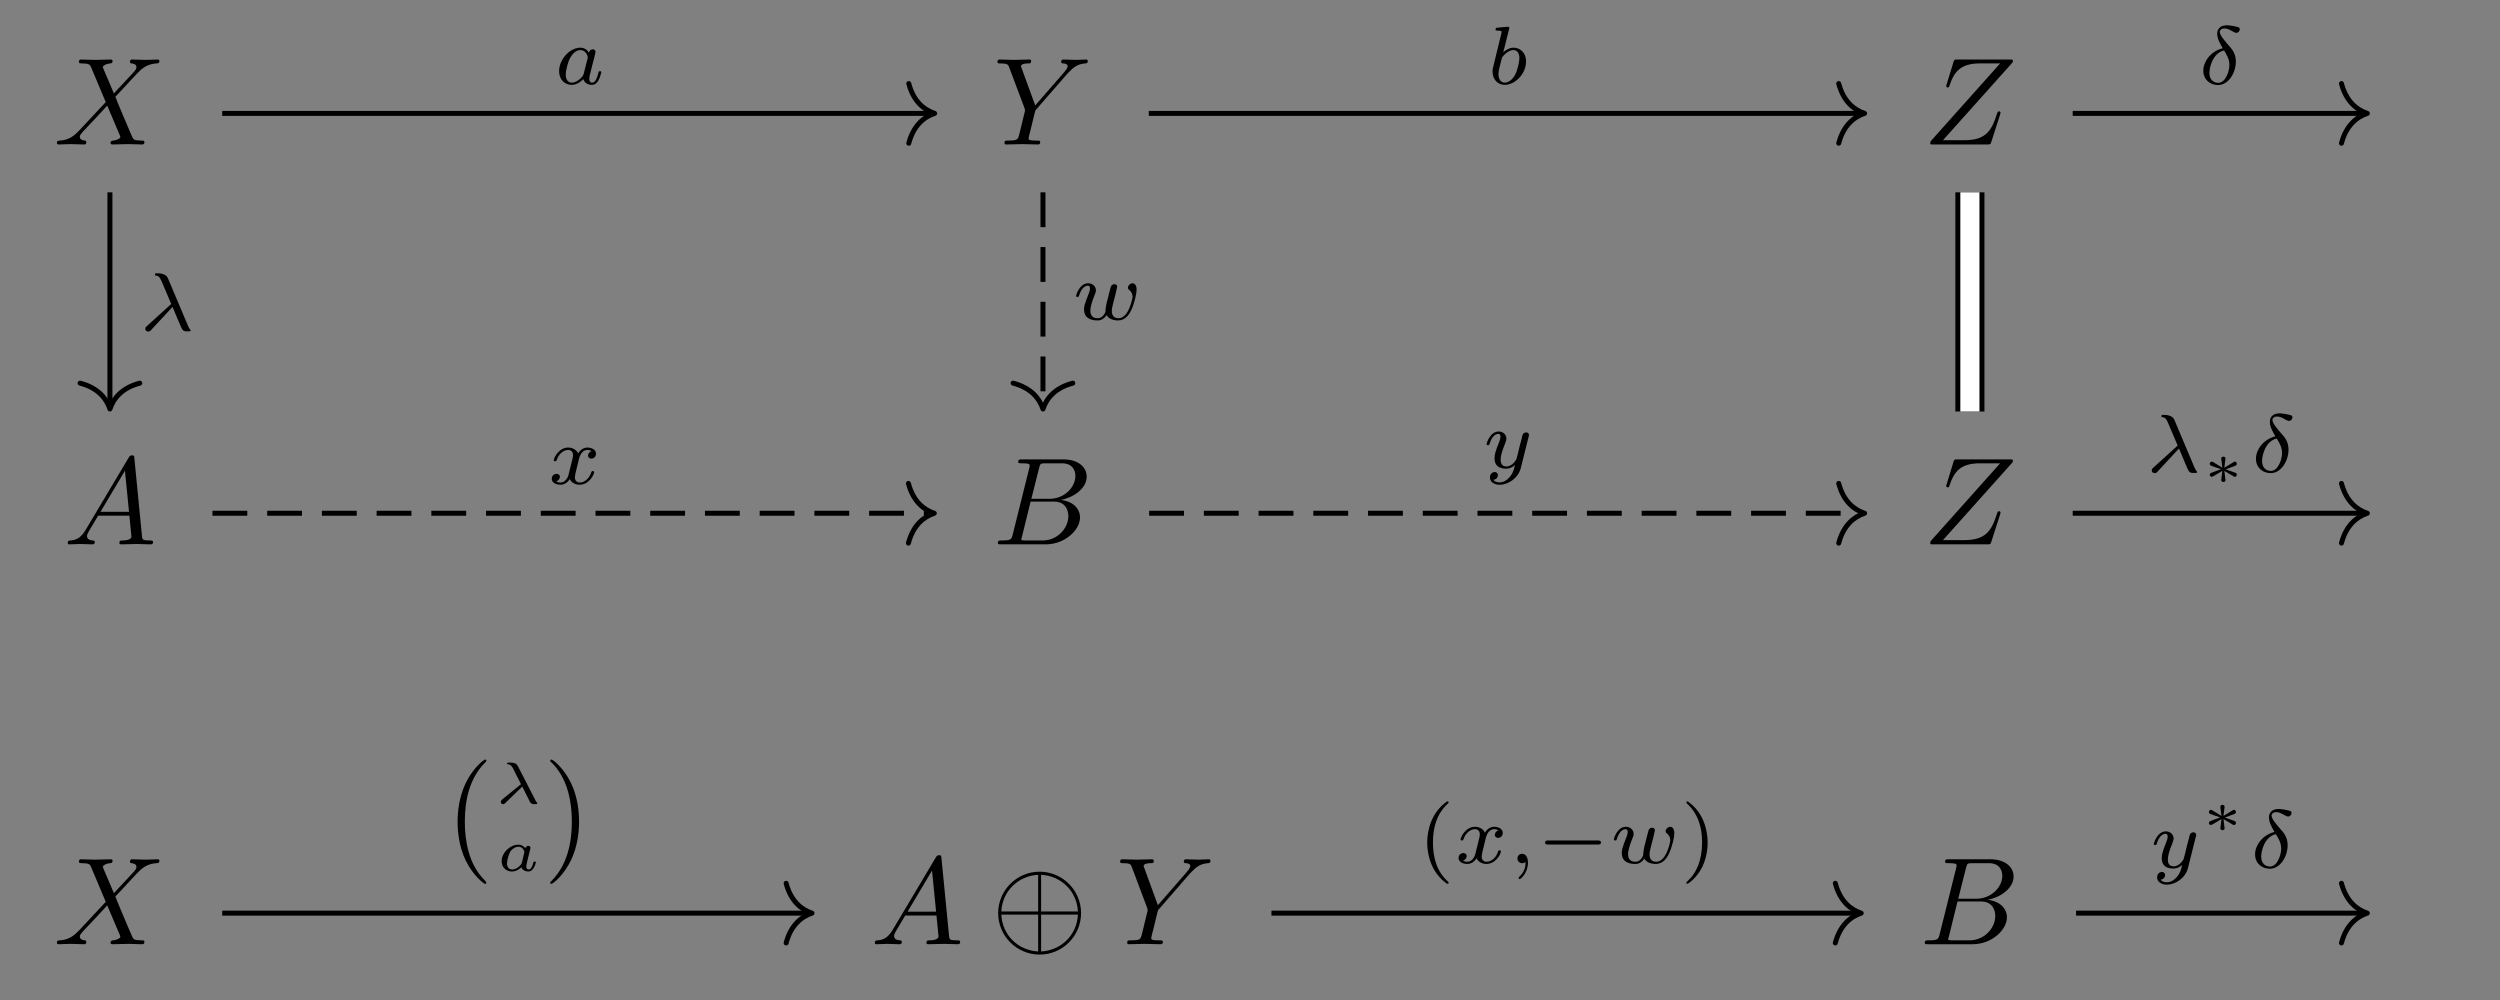 <?xml version="1.0" encoding="UTF-8"?>
<svg xmlns="http://www.w3.org/2000/svg" xmlns:xlink="http://www.w3.org/1999/xlink" width="211.068pt" height="84.437pt" viewBox="0 0 211.068 84.437" version="1.1">
<rect x="0" y="0" width="211.068" height="84.437" fill="#808080" stroke="none"/>
<defs>
<g>
<symbol overflow="visible" id="glyph0-0">
<path style="stroke:none;" d=""/>
</symbol>
<symbol overflow="visible" id="glyph0-1">
<path style="stroke:none;" d="M 5.094 -4.312 L 4.203 -6.406 C 4.172 -6.484 4.156 -6.531 4.156 -6.547 C 4.156 -6.609 4.344 -6.797 4.781 -6.844 C 4.875 -6.859 4.984 -6.859 4.984 -7.047 C 4.984 -7.172 4.859 -7.172 4.828 -7.172 C 4.406 -7.172 3.953 -7.141 3.5 -7.141 C 3.25 -7.141 2.594 -7.172 2.328 -7.172 C 2.266 -7.172 2.141 -7.172 2.141 -6.969 C 2.141 -6.844 2.25 -6.844 2.391 -6.844 C 3.016 -6.844 3.078 -6.734 3.172 -6.516 L 4.406 -3.578 L 2.188 -1.203 L 2.062 -1.078 C 1.547 -0.531 1.047 -0.359 0.516 -0.328 C 0.375 -0.312 0.281 -0.312 0.281 -0.109 C 0.281 -0.109 0.281 0 0.422 0 C 0.734 0 1.078 -0.031 1.406 -0.031 C 1.797 -0.031 2.203 0 2.578 0 C 2.641 0 2.766 0 2.766 -0.203 C 2.766 -0.312 2.672 -0.328 2.641 -0.328 C 2.547 -0.344 2.219 -0.359 2.219 -0.656 C 2.219 -0.812 2.391 -0.984 2.516 -1.125 L 3.578 -2.25 L 4.531 -3.281 L 5.594 -0.781 C 5.625 -0.656 5.641 -0.656 5.641 -0.625 C 5.641 -0.547 5.438 -0.375 5.031 -0.328 C 4.906 -0.312 4.812 -0.297 4.812 -0.125 C 4.812 0 4.938 0 4.984 0 C 5.266 0 6 -0.031 6.297 -0.031 C 6.562 -0.031 7.203 0 7.469 0 C 7.531 0 7.672 0 7.672 -0.203 C 7.672 -0.328 7.562 -0.328 7.469 -0.328 C 6.766 -0.344 6.75 -0.375 6.578 -0.781 C 6.156 -1.766 5.453 -3.406 5.219 -4.031 C 5.938 -4.766 7.031 -6.016 7.375 -6.312 C 7.672 -6.562 8.078 -6.812 8.703 -6.844 C 8.844 -6.859 8.938 -6.859 8.938 -7.062 C 8.938 -7.062 8.938 -7.172 8.797 -7.172 C 8.484 -7.172 8.141 -7.141 7.812 -7.141 C 7.422 -7.141 7.031 -7.172 6.641 -7.172 C 6.578 -7.172 6.453 -7.172 6.453 -6.969 C 6.453 -6.891 6.5 -6.859 6.578 -6.844 C 6.672 -6.828 7 -6.812 7 -6.516 C 7 -6.375 6.875 -6.234 6.797 -6.141 Z M 5.094 -4.312 "/>
</symbol>
<symbol overflow="visible" id="glyph0-2">
<path style="stroke:none;" d="M 6.266 -5.969 L 6.422 -6.125 C 6.734 -6.438 7.078 -6.797 7.797 -6.844 C 7.906 -6.859 8 -6.859 8 -7.047 C 8 -7.125 7.953 -7.172 7.859 -7.172 C 7.594 -7.172 7.281 -7.141 7 -7.141 C 6.656 -7.141 6.297 -7.172 5.953 -7.172 C 5.891 -7.172 5.75 -7.172 5.75 -6.969 C 5.75 -6.859 5.859 -6.844 5.906 -6.844 C 5.984 -6.844 6.297 -6.828 6.297 -6.609 C 6.297 -6.422 6.047 -6.156 6 -6.094 L 3.562 -3.297 L 2.422 -6.422 C 2.359 -6.562 2.359 -6.578 2.359 -6.594 C 2.359 -6.844 2.859 -6.844 2.969 -6.844 C 3.125 -6.844 3.219 -6.844 3.219 -7.062 C 3.219 -7.172 3.094 -7.172 3.062 -7.172 C 2.766 -7.172 2.031 -7.141 1.75 -7.141 C 1.484 -7.141 0.828 -7.172 0.562 -7.172 C 0.5 -7.172 0.375 -7.172 0.375 -6.969 C 0.375 -6.844 0.469 -6.844 0.609 -6.844 C 1.234 -6.844 1.281 -6.75 1.375 -6.484 L 2.672 -3.031 C 2.672 -3 2.703 -2.891 2.703 -2.859 C 2.703 -2.828 2.281 -1.141 2.234 -0.938 C 2.094 -0.375 2.094 -0.344 1.25 -0.328 C 1.047 -0.328 0.969 -0.328 0.969 -0.109 C 0.969 0 1.094 0 1.109 0 C 1.406 0 2.141 -0.031 2.438 -0.031 C 2.734 -0.031 3.484 0 3.781 0 C 3.859 0 3.984 0 3.984 -0.203 C 3.984 -0.328 3.891 -0.328 3.688 -0.328 C 3.672 -0.328 3.469 -0.328 3.281 -0.344 C 3.062 -0.375 3 -0.391 3 -0.516 C 3 -0.594 3.094 -0.953 3.156 -1.172 L 3.516 -2.656 C 3.562 -2.859 3.578 -2.891 3.672 -2.984 Z M 6.266 -5.969 "/>
</symbol>
<symbol overflow="visible" id="glyph0-3">
<path style="stroke:none;" d="M 7.562 -6.922 C 7.578 -6.969 7.594 -7.016 7.594 -7.078 C 7.594 -7.172 7.531 -7.172 7.328 -7.172 L 2.891 -7.172 C 2.641 -7.172 2.641 -7.156 2.578 -6.969 L 2 -5.078 C 1.969 -5.016 1.969 -4.953 1.969 -4.922 C 1.969 -4.906 1.969 -4.812 2.094 -4.812 C 2.188 -4.812 2.203 -4.875 2.219 -4.906 C 2.625 -6.156 3.172 -6.844 4.812 -6.844 L 6.516 -6.844 L 0.656 -0.281 C 0.656 -0.266 0.609 -0.125 0.609 -0.094 C 0.609 0 0.688 0 0.875 0 L 5.438 0 C 5.688 0 5.703 -0.016 5.766 -0.203 L 6.516 -2.531 C 6.516 -2.578 6.547 -2.641 6.547 -2.688 C 6.547 -2.734 6.516 -2.797 6.422 -2.797 C 6.328 -2.797 6.312 -2.766 6.234 -2.547 C 5.781 -1.109 5.266 -0.359 3.484 -0.359 L 1.688 -0.359 Z M 7.562 -6.922 "/>
</symbol>
<symbol overflow="visible" id="glyph0-4">
<path style="stroke:none;" d="M 1.875 -1.203 C 1.453 -0.5 1.047 -0.359 0.594 -0.328 C 0.469 -0.312 0.375 -0.312 0.375 -0.109 C 0.375 -0.047 0.422 0 0.5 0 C 0.781 0 1.109 -0.031 1.406 -0.031 C 1.75 -0.031 2.125 0 2.453 0 C 2.516 0 2.656 0 2.656 -0.203 C 2.656 -0.312 2.562 -0.328 2.484 -0.328 C 2.25 -0.344 2 -0.438 2 -0.688 C 2 -0.812 2.062 -0.938 2.141 -1.078 L 2.938 -2.422 L 5.578 -2.422 C 5.594 -2.203 5.75 -0.781 5.75 -0.672 C 5.75 -0.359 5.203 -0.328 4.984 -0.328 C 4.844 -0.328 4.734 -0.328 4.734 -0.109 C 4.734 0 4.859 0 4.875 0 C 5.312 0 5.766 -0.031 6.188 -0.031 C 6.453 -0.031 7.125 0 7.375 0 C 7.438 0 7.578 0 7.578 -0.203 C 7.578 -0.328 7.469 -0.328 7.328 -0.328 C 6.672 -0.328 6.672 -0.406 6.641 -0.703 L 6 -7.266 C 5.984 -7.469 5.984 -7.516 5.812 -7.516 C 5.641 -7.516 5.594 -7.438 5.531 -7.344 Z M 3.141 -2.75 L 5.203 -6.219 L 5.547 -2.75 Z M 3.141 -2.75 "/>
</symbol>
<symbol overflow="visible" id="glyph0-5">
<path style="stroke:none;" d="M 1.688 -0.812 C 1.578 -0.406 1.547 -0.328 0.719 -0.328 C 0.547 -0.328 0.438 -0.328 0.438 -0.109 C 0.438 0 0.531 0 0.719 0 L 4.469 0 C 6.125 0 7.375 -1.234 7.375 -2.266 C 7.375 -3.031 6.766 -3.641 5.75 -3.75 C 6.828 -3.953 7.938 -4.719 7.938 -5.719 C 7.938 -6.5 7.25 -7.172 5.984 -7.172 L 2.453 -7.172 C 2.25 -7.172 2.156 -7.172 2.156 -6.969 C 2.156 -6.844 2.25 -6.844 2.453 -6.844 C 2.469 -6.844 2.672 -6.844 2.844 -6.828 C 3.031 -6.797 3.125 -6.797 3.125 -6.656 C 3.125 -6.609 3.125 -6.578 3.094 -6.453 Z M 3.266 -3.844 L 3.922 -6.453 C 4.016 -6.812 4.031 -6.844 4.484 -6.844 L 5.844 -6.844 C 6.766 -6.844 6.984 -6.219 6.984 -5.766 C 6.984 -4.844 6.078 -3.844 4.797 -3.844 Z M 2.797 -0.328 C 2.641 -0.328 2.625 -0.328 2.562 -0.344 C 2.453 -0.344 2.422 -0.359 2.422 -0.438 C 2.422 -0.469 2.422 -0.5 2.484 -0.688 L 3.203 -3.609 L 5.188 -3.609 C 6.188 -3.609 6.391 -2.828 6.391 -2.391 C 6.391 -1.344 5.453 -0.328 4.219 -0.328 Z M 2.797 -0.328 "/>
</symbol>
<symbol overflow="visible" id="glyph1-0">
<path style="stroke:none;" d=""/>
</symbol>
<symbol overflow="visible" id="glyph1-1">
<path style="stroke:none;" d="M 7.578 -2.625 C 7.578 -4.562 6 -6.125 4.078 -6.125 C 2.125 -6.125 0.578 -4.531 0.578 -2.625 C 0.578 -0.688 2.156 0.875 4.078 0.875 C 6.031 0.875 7.578 -0.719 7.578 -2.625 Z M 0.844 -2.766 C 0.938 -4.531 2.312 -5.781 3.953 -5.859 L 3.953 -2.766 Z M 4.203 -5.859 C 5.859 -5.781 7.219 -4.516 7.312 -2.766 L 4.203 -2.766 Z M 3.953 0.609 C 2.328 0.531 0.938 -0.703 0.844 -2.5 L 3.953 -2.5 Z M 7.312 -2.5 C 7.219 -0.703 5.828 0.531 4.203 0.609 L 4.203 -2.5 Z M 7.312 -2.5 "/>
</symbol>
<symbol overflow="visible" id="glyph2-0">
<path style="stroke:none;" d=""/>
</symbol>
<symbol overflow="visible" id="glyph2-1">
<path style="stroke:none;" d="M 2.938 -2.656 C 2.797 -2.891 2.562 -3.078 2.219 -3.078 C 1.328 -3.078 0.422 -2.094 0.422 -1.094 C 0.422 -0.406 0.875 0.062 1.484 0.062 C 1.859 0.062 2.188 -0.141 2.469 -0.422 C 2.594 0 3 0.062 3.188 0.062 C 3.438 0.062 3.609 -0.078 3.734 -0.297 C 3.891 -0.578 3.984 -0.969 3.984 -1 C 3.984 -1.094 3.891 -1.094 3.875 -1.094 C 3.766 -1.094 3.766 -1.062 3.719 -0.875 C 3.625 -0.531 3.5 -0.125 3.203 -0.125 C 3.031 -0.125 2.969 -0.281 2.969 -0.469 C 2.969 -0.578 3.031 -0.844 3.078 -1.016 C 3.125 -1.203 3.203 -1.484 3.234 -1.641 L 3.375 -2.172 C 3.422 -2.359 3.5 -2.688 3.5 -2.719 C 3.5 -2.875 3.375 -2.938 3.266 -2.938 C 3.141 -2.938 2.984 -2.859 2.938 -2.656 Z M 2.5 -0.875 C 2.453 -0.672 2.297 -0.531 2.141 -0.406 C 2.078 -0.344 1.797 -0.125 1.5 -0.125 C 1.234 -0.125 0.984 -0.312 0.984 -0.797 C 0.984 -1.172 1.188 -1.938 1.359 -2.219 C 1.672 -2.781 2.031 -2.875 2.219 -2.875 C 2.703 -2.875 2.844 -2.344 2.844 -2.266 C 2.844 -2.25 2.828 -2.188 2.828 -2.172 Z M 2.5 -0.875 "/>
</symbol>
<symbol overflow="visible" id="glyph2-2">
<path style="stroke:none;" d="M 2.812 -2 C 3.156 -1.203 3.562 -0.188 3.641 -0.094 C 3.766 0.062 3.891 0.062 4 0.062 L 4.141 0.062 C 4.281 0.062 4.344 0.062 4.344 -0.016 C 4.344 -0.047 4.328 -0.062 4.312 -0.078 C 4.234 -0.156 4.156 -0.328 4.125 -0.391 L 2.438 -4.391 C 2.391 -4.516 2.25 -4.844 1.5 -4.844 C 1.422 -4.844 1.328 -4.844 1.328 -4.734 C 1.328 -4.656 1.391 -4.641 1.422 -4.641 C 1.578 -4.625 1.703 -4.594 1.875 -4.203 L 2.703 -2.25 L 0.656 -0.391 C 0.578 -0.328 0.516 -0.266 0.516 -0.156 C 0.516 0.016 0.656 0.078 0.75 0.078 C 0.891 0.078 0.969 0 0.984 -0.031 Z M 2.812 -2 "/>
</symbol>
<symbol overflow="visible" id="glyph2-3">
<path style="stroke:none;" d="M 1.844 -4.625 C 1.844 -4.641 1.875 -4.734 1.875 -4.734 C 1.875 -4.781 1.844 -4.844 1.75 -4.844 C 1.609 -4.844 1.031 -4.781 0.859 -4.766 C 0.812 -4.766 0.703 -4.75 0.703 -4.609 C 0.703 -4.516 0.812 -4.516 0.891 -4.516 C 1.219 -4.516 1.219 -4.453 1.219 -4.406 C 1.219 -4.359 1.156 -4.078 1.109 -3.922 L 0.953 -3.281 C 0.891 -3.031 0.516 -1.516 0.5 -1.422 C 0.453 -1.25 0.453 -1.156 0.453 -1.078 C 0.453 -0.375 0.906 0.062 1.484 0.062 C 2.359 0.062 3.281 -0.875 3.281 -1.906 C 3.281 -2.719 2.719 -3.078 2.234 -3.078 C 1.875 -3.078 1.562 -2.875 1.359 -2.688 Z M 1.484 -0.125 C 1.156 -0.125 0.953 -0.422 0.953 -0.844 C 0.953 -1.094 1.016 -1.328 1.219 -2.125 C 1.25 -2.25 1.25 -2.266 1.391 -2.422 C 1.656 -2.719 1.969 -2.875 2.219 -2.875 C 2.484 -2.875 2.719 -2.672 2.719 -2.203 C 2.719 -1.922 2.578 -1.203 2.359 -0.797 C 2.188 -0.453 1.844 -0.125 1.484 -0.125 Z M 1.484 -0.125 "/>
</symbol>
<symbol overflow="visible" id="glyph2-4">
<path style="stroke:none;" d="M 3.672 -2.219 C 3.719 -2.406 3.797 -2.75 3.797 -2.781 C 3.797 -2.922 3.688 -3 3.562 -3 C 3.438 -3 3.312 -2.922 3.266 -2.797 C 3.25 -2.75 3.172 -2.453 3.125 -2.281 C 3.031 -1.875 3.031 -1.875 2.922 -1.484 C 2.844 -1.094 2.828 -1.031 2.812 -0.844 C 2.844 -0.703 2.781 -0.562 2.625 -0.359 C 2.531 -0.25 2.391 -0.125 2.156 -0.125 C 1.875 -0.125 1.531 -0.219 1.531 -0.766 C 1.531 -1.125 1.719 -1.641 1.859 -2 C 1.984 -2.297 2 -2.359 2 -2.484 C 2 -2.812 1.719 -3.078 1.344 -3.078 C 0.641 -3.078 0.328 -2.125 0.328 -2 C 0.328 -1.922 0.422 -1.922 0.453 -1.922 C 0.547 -1.922 0.547 -1.953 0.578 -2.031 C 0.75 -2.609 1.047 -2.875 1.328 -2.875 C 1.438 -2.875 1.5 -2.797 1.5 -2.641 C 1.5 -2.469 1.438 -2.328 1.406 -2.234 C 1 -1.219 1 -1.078 1 -0.859 C 1 -0.031 1.75 0.062 2.125 0.062 C 2.266 0.062 2.594 0.062 2.906 -0.391 C 3.078 -0.078 3.453 0.062 3.875 0.062 C 4.5 0.062 4.812 -0.469 4.953 -0.75 C 5.25 -1.344 5.438 -2.203 5.438 -2.531 C 5.438 -3.047 5.141 -3.078 5.094 -3.078 C 4.906 -3.078 4.703 -2.891 4.703 -2.703 C 4.703 -2.594 4.781 -2.531 4.828 -2.5 C 5 -2.359 5.094 -2.156 5.094 -1.938 C 5.094 -1.844 4.797 -0.125 3.906 -0.125 C 3.344 -0.125 3.344 -0.625 3.344 -0.75 C 3.344 -0.938 3.375 -1.047 3.469 -1.438 Z M 3.672 -2.219 "/>
</symbol>
<symbol overflow="visible" id="glyph2-5">
<path style="stroke:none;" d="M 2.062 -3.031 C 1.016 -2.766 0.422 -1.875 0.422 -1.141 C 0.422 -0.391 0.984 0.078 1.672 0.078 C 2.516 0.078 3.172 -0.906 3.172 -1.922 C 3.172 -2.594 2.812 -3 2.594 -3.234 C 2.344 -3.531 1.812 -4.094 1.812 -4.422 C 1.812 -4.516 1.922 -4.703 2.203 -4.703 C 2.438 -4.703 2.641 -4.594 2.781 -4.516 C 2.844 -4.484 3.094 -4.328 3.203 -4.328 C 3.375 -4.328 3.5 -4.484 3.5 -4.625 C 3.5 -4.797 3.406 -4.812 3.031 -4.891 C 2.953 -4.906 2.625 -4.969 2.406 -4.969 C 1.875 -4.969 1.594 -4.672 1.594 -4.25 C 1.594 -3.875 1.812 -3.453 2.062 -3.031 Z M 2.172 -2.844 C 2.375 -2.531 2.625 -2.125 2.625 -1.625 C 2.625 -1.047 2.281 -0.109 1.688 -0.109 C 1.312 -0.109 0.938 -0.359 0.938 -0.938 C 0.938 -1.406 1.203 -2.609 2.172 -2.844 Z M 2.172 -2.844 "/>
</symbol>
<symbol overflow="visible" id="glyph2-6">
<path style="stroke:none;" d="M 1.734 -0.734 C 1.672 -0.5 1.438 -0.125 1.078 -0.125 C 1.062 -0.125 0.844 -0.125 0.703 -0.219 C 0.984 -0.312 1.016 -0.562 1.016 -0.609 C 1.016 -0.766 0.891 -0.859 0.734 -0.859 C 0.531 -0.859 0.328 -0.703 0.328 -0.438 C 0.328 -0.094 0.719 0.062 1.062 0.062 C 1.391 0.062 1.672 -0.125 1.844 -0.422 C 2.016 -0.062 2.391 0.062 2.672 0.062 C 3.484 0.062 3.906 -0.797 3.906 -1 C 3.906 -1.094 3.812 -1.094 3.797 -1.094 C 3.688 -1.094 3.688 -1.047 3.656 -0.969 C 3.516 -0.484 3.094 -0.125 2.703 -0.125 C 2.422 -0.125 2.281 -0.312 2.281 -0.578 C 2.281 -0.766 2.453 -1.391 2.641 -2.172 C 2.781 -2.703 3.094 -2.875 3.328 -2.875 C 3.344 -2.875 3.547 -2.875 3.703 -2.781 C 3.484 -2.719 3.391 -2.516 3.391 -2.391 C 3.391 -2.25 3.516 -2.141 3.672 -2.141 C 3.828 -2.141 4.062 -2.266 4.062 -2.562 C 4.062 -2.953 3.609 -3.078 3.344 -3.078 C 2.984 -3.078 2.703 -2.844 2.562 -2.578 C 2.438 -2.859 2.109 -3.078 1.719 -3.078 C 0.938 -3.078 0.5 -2.219 0.5 -2 C 0.5 -1.922 0.594 -1.922 0.609 -1.922 C 0.703 -1.922 0.703 -1.938 0.75 -2.031 C 0.922 -2.578 1.359 -2.875 1.703 -2.875 C 1.938 -2.875 2.125 -2.75 2.125 -2.422 C 2.125 -2.281 2.031 -1.938 1.969 -1.688 Z M 1.734 -0.734 "/>
</symbol>
<symbol overflow="visible" id="glyph2-7">
<path style="stroke:none;" d="M 3.875 -2.625 C 3.906 -2.719 3.906 -2.734 3.906 -2.781 C 3.906 -2.922 3.797 -3 3.672 -3 C 3.594 -3 3.469 -2.969 3.391 -2.844 C 3.359 -2.797 3.312 -2.578 3.281 -2.438 L 3.125 -1.859 C 3.094 -1.688 2.875 -0.812 2.844 -0.734 C 2.844 -0.734 2.531 -0.125 2 -0.125 C 1.516 -0.125 1.516 -0.578 1.516 -0.703 C 1.516 -1.078 1.672 -1.516 1.891 -2.062 C 1.969 -2.281 2 -2.359 2 -2.484 C 2 -2.812 1.719 -3.078 1.344 -3.078 C 0.641 -3.078 0.328 -2.125 0.328 -2 C 0.328 -1.922 0.422 -1.922 0.453 -1.922 C 0.547 -1.922 0.547 -1.953 0.578 -2.031 C 0.75 -2.609 1.047 -2.875 1.328 -2.875 C 1.438 -2.875 1.5 -2.797 1.5 -2.641 C 1.5 -2.469 1.438 -2.328 1.406 -2.234 C 1.062 -1.375 1 -1.125 1 -0.812 C 1 -0.703 1 -0.375 1.266 -0.141 C 1.484 0.031 1.781 0.062 1.969 0.062 C 2.25 0.062 2.5 -0.031 2.719 -0.25 C 2.641 0.141 2.562 0.438 2.266 0.781 C 2.078 1 1.797 1.219 1.422 1.219 C 1.375 1.219 1.047 1.219 0.906 1 C 1.281 0.953 1.281 0.625 1.281 0.609 C 1.281 0.391 1.078 0.344 1.016 0.344 C 0.844 0.344 0.609 0.484 0.609 0.812 C 0.609 1.156 0.938 1.422 1.438 1.422 C 2.141 1.422 3 0.875 3.219 0 Z M 3.875 -2.625 "/>
</symbol>
<symbol overflow="visible" id="glyph2-8">
<path style="stroke:none;" d="M 1.469 -0.109 C 1.469 0.266 1.406 0.719 0.922 1.156 C 0.906 1.188 0.875 1.219 0.875 1.25 C 0.875 1.297 0.938 1.344 0.969 1.344 C 1.078 1.344 1.672 0.781 1.672 -0.047 C 1.672 -0.469 1.5 -0.797 1.172 -0.797 C 0.953 -0.797 0.781 -0.625 0.781 -0.406 C 0.781 -0.188 0.938 0 1.188 0 C 1.359 0 1.469 -0.109 1.469 -0.109 Z M 1.469 -0.109 "/>
</symbol>
<symbol overflow="visible" id="glyph3-0">
<path style="stroke:none;" d=""/>
</symbol>
<symbol overflow="visible" id="glyph3-1">
<path style="stroke:none;" d="M 1.922 -1.375 C 1.922 -1.469 2.016 -2.109 2.016 -2.156 C 2.016 -2.25 1.938 -2.312 1.828 -2.312 C 1.734 -2.312 1.656 -2.234 1.656 -2.156 C 1.656 -2.109 1.734 -1.484 1.75 -1.375 L 0.984 -1.844 C 0.922 -1.875 0.906 -1.891 0.859 -1.891 C 0.781 -1.891 0.688 -1.812 0.688 -1.703 C 0.688 -1.625 0.75 -1.562 0.797 -1.547 C 1.078 -1.438 1.359 -1.344 1.641 -1.25 C 1.359 -1.141 0.891 -0.984 0.812 -0.938 C 0.781 -0.922 0.688 -0.891 0.688 -0.781 C 0.688 -0.672 0.781 -0.609 0.859 -0.609 C 0.922 -0.609 1.078 -0.703 1.75 -1.109 C 1.734 -1 1.656 -0.375 1.656 -0.328 C 1.656 -0.25 1.734 -0.172 1.828 -0.172 C 1.938 -0.172 2.016 -0.234 2.016 -0.328 C 2.016 -0.375 1.922 -1.016 1.922 -1.109 L 2.703 -0.641 C 2.734 -0.625 2.766 -0.609 2.812 -0.609 C 2.891 -0.609 2.969 -0.672 2.969 -0.781 C 2.969 -0.875 2.922 -0.922 2.875 -0.938 C 2.594 -1.047 2.312 -1.141 2.031 -1.234 C 2.312 -1.344 2.766 -1.516 2.859 -1.547 C 2.891 -1.562 2.969 -1.594 2.969 -1.703 C 2.969 -1.812 2.891 -1.891 2.812 -1.891 C 2.766 -1.891 2.734 -1.875 2.688 -1.844 Z M 1.922 -1.375 "/>
</symbol>
<symbol overflow="visible" id="glyph4-0">
<path style="stroke:none;" d=""/>
</symbol>
<symbol overflow="visible" id="glyph4-1">
<path style="stroke:none;" d="M 3.469 2.516 C 3.469 2.484 3.469 2.469 3.297 2.281 C 1.984 0.969 1.656 -1.016 1.656 -2.625 C 1.656 -4.453 2.047 -6.281 3.344 -7.594 C 3.469 -7.719 3.469 -7.734 3.469 -7.766 C 3.469 -7.844 3.438 -7.875 3.375 -7.875 C 3.266 -7.875 2.328 -7.156 1.703 -5.828 C 1.172 -4.672 1.047 -3.5 1.047 -2.625 C 1.047 -1.812 1.156 -0.531 1.734 0.656 C 2.359 1.938 3.266 2.625 3.375 2.625 C 3.438 2.625 3.469 2.594 3.469 2.516 Z M 3.469 2.516 "/>
</symbol>
<symbol overflow="visible" id="glyph4-2">
<path style="stroke:none;" d="M 3.031 -2.625 C 3.031 -3.438 2.922 -4.719 2.344 -5.906 C 1.719 -7.188 0.812 -7.875 0.703 -7.875 C 0.641 -7.875 0.594 -7.828 0.594 -7.766 C 0.594 -7.734 0.594 -7.719 0.797 -7.531 C 1.828 -6.484 2.422 -4.812 2.422 -2.625 C 2.422 -0.828 2.031 1.016 0.734 2.344 C 0.594 2.469 0.594 2.484 0.594 2.516 C 0.594 2.578 0.641 2.625 0.703 2.625 C 0.812 2.625 1.75 1.906 2.375 0.578 C 2.906 -0.578 3.031 -1.75 3.031 -2.625 Z M 3.031 -2.625 "/>
</symbol>
<symbol overflow="visible" id="glyph5-0">
<path style="stroke:none;" d=""/>
</symbol>
<symbol overflow="visible" id="glyph5-1">
<path style="stroke:none;" d="M 2.422 -1.422 C 2.656 -0.969 3.062 -0.156 3.094 -0.078 C 3.141 -0.031 3.203 0 3.219 0.016 C 3.297 0.062 3.312 0.062 3.422 0.062 L 3.531 0.062 C 3.625 0.062 3.688 0.062 3.688 -0.016 C 3.688 -0.047 3.672 -0.062 3.656 -0.078 C 3.594 -0.125 3.547 -0.203 3.516 -0.297 L 2.047 -3.156 C 1.953 -3.344 1.797 -3.453 1.328 -3.453 C 1.219 -3.453 1.141 -3.453 1.141 -3.375 C 1.141 -3.297 1.203 -3.297 1.266 -3.297 C 1.469 -3.266 1.578 -3.078 1.656 -2.938 L 1.891 -2.453 C 1.984 -2.266 2.234 -1.812 2.312 -1.625 L 0.719 -0.328 C 0.688 -0.297 0.609 -0.219 0.609 -0.125 C 0.609 -0.016 0.688 0.062 0.797 0.062 C 0.891 0.062 0.938 0.016 0.984 -0.031 Z M 2.422 -1.422 "/>
</symbol>
<symbol overflow="visible" id="glyph5-2">
<path style="stroke:none;" d="M 2.875 -1.609 C 2.906 -1.719 2.953 -1.906 2.953 -1.922 C 2.953 -2.016 2.891 -2.109 2.766 -2.109 C 2.688 -2.109 2.562 -2.047 2.516 -1.906 C 2.422 -2.031 2.234 -2.203 1.922 -2.203 C 1.219 -2.203 0.516 -1.516 0.516 -0.812 C 0.516 -0.297 0.891 0.062 1.391 0.062 C 1.797 0.062 2.125 -0.234 2.188 -0.297 C 2.266 -0.047 2.547 0.062 2.766 0.062 C 2.969 0.062 3.109 -0.062 3.203 -0.219 C 3.344 -0.422 3.406 -0.688 3.406 -0.719 C 3.406 -0.781 3.328 -0.781 3.297 -0.781 C 3.219 -0.781 3.203 -0.75 3.188 -0.672 C 3.094 -0.312 2.969 -0.109 2.797 -0.109 C 2.656 -0.109 2.594 -0.219 2.594 -0.375 C 2.594 -0.453 2.641 -0.641 2.672 -0.781 Z M 2.219 -0.656 C 2.188 -0.594 2.188 -0.578 2.109 -0.484 C 1.922 -0.266 1.656 -0.109 1.406 -0.109 C 1.234 -0.109 0.969 -0.203 0.969 -0.625 C 0.969 -0.859 1.094 -1.375 1.266 -1.641 C 1.453 -1.906 1.719 -2.031 1.922 -2.031 C 2.141 -2.031 2.359 -1.906 2.438 -1.594 Z M 2.219 -0.656 "/>
</symbol>
<symbol overflow="visible" id="glyph6-0">
<path style="stroke:none;" d=""/>
</symbol>
<symbol overflow="visible" id="glyph6-1">
<path style="stroke:none;" d="M 2.469 -5.219 C 1.156 -4.297 0.797 -2.812 0.797 -1.75 C 0.797 -0.766 1.094 0.766 2.469 1.734 C 2.531 1.734 2.609 1.734 2.609 1.656 C 2.609 1.609 2.594 1.594 2.547 1.547 C 1.609 0.703 1.281 -0.469 1.281 -1.734 C 1.281 -3.625 2 -4.547 2.562 -5.062 C 2.594 -5.094 2.609 -5.109 2.609 -5.141 C 2.609 -5.219 2.531 -5.219 2.469 -5.219 Z M 2.469 -5.219 "/>
</symbol>
<symbol overflow="visible" id="glyph6-2">
<path style="stroke:none;" d="M 0.625 -5.219 C 0.578 -5.219 0.5 -5.219 0.5 -5.141 C 0.5 -5.109 0.516 -5.094 0.562 -5.031 C 1.156 -4.484 1.828 -3.547 1.828 -1.75 C 1.828 -0.297 1.375 0.812 0.625 1.484 C 0.5 1.609 0.5 1.609 0.5 1.656 C 0.5 1.688 0.516 1.734 0.578 1.734 C 0.672 1.734 1.328 1.281 1.797 0.406 C 2.094 -0.172 2.297 -0.922 2.297 -1.734 C 2.297 -2.719 2 -4.25 0.625 -5.219 Z M 0.625 -5.219 "/>
</symbol>
<symbol overflow="visible" id="glyph7-0">
<path style="stroke:none;" d=""/>
</symbol>
<symbol overflow="visible" id="glyph7-1">
<path style="stroke:none;" d="M 5.188 -1.578 C 5.297 -1.578 5.469 -1.578 5.469 -1.734 C 5.469 -1.922 5.297 -1.922 5.188 -1.922 L 1.031 -1.922 C 0.922 -1.922 0.75 -1.922 0.75 -1.75 C 0.75 -1.578 0.906 -1.578 1.031 -1.578 Z M 5.188 -1.578 "/>
</symbol>
</g>
</defs>
<g id="surface1">
<g style="fill:rgb(0%,0%,0%);fill-opacity:1;">
  <use xlink:href="#glyph0-1" x="4.521" y="12.198"/>
</g>
<g style="fill:rgb(0%,0%,0%);fill-opacity:1;">
  <use xlink:href="#glyph0-2" x="83.839" y="12.198"/>
</g>
<g style="fill:rgb(0%,0%,0%);fill-opacity:1;">
  <use xlink:href="#glyph0-3" x="162.35" y="12.198"/>
</g>
<g style="fill:rgb(0%,0%,0%);fill-opacity:1;">
  <use xlink:href="#glyph0-4" x="5.345" y="45.959"/>
</g>
<g style="fill:rgb(0%,0%,0%);fill-opacity:1;">
  <use xlink:href="#glyph0-5" x="83.808" y="45.959"/>
</g>
<g style="fill:rgb(0%,0%,0%);fill-opacity:1;">
  <use xlink:href="#glyph0-3" x="162.35" y="45.959"/>
</g>
<g style="fill:rgb(0%,0%,0%);fill-opacity:1;">
  <use xlink:href="#glyph0-1" x="4.521" y="79.719"/>
</g>
<g style="fill:rgb(0%,0%,0%);fill-opacity:1;">
  <use xlink:href="#glyph0-4" x="73.485" y="79.719"/>
</g>
<g style="fill:rgb(0%,0%,0%);fill-opacity:1;">
  <use xlink:href="#glyph1-1" x="83.694" y="79.719"/>
</g>
<g style="fill:rgb(0%,0%,0%);fill-opacity:1;">
  <use xlink:href="#glyph0-2" x="94.194" y="79.719"/>
</g>
<g style="fill:rgb(0%,0%,0%);fill-opacity:1;">
  <use xlink:href="#glyph0-5" x="162.064" y="79.719"/>
</g>
<path style="fill:none;stroke-width:0.42;stroke-linecap:butt;stroke-linejoin:miter;stroke:rgb(0%,0%,0%);stroke-opacity:1;stroke-miterlimit:10;" d="M -86.772 33.235 L -26.835 33.235 " transform="matrix(1,0,0,-1,105.534,42.809)"/>
<path style="fill:none;stroke-width:0.42;stroke-linecap:round;stroke-linejoin:round;stroke:rgb(0%,0%,0%);stroke-opacity:1;stroke-miterlimit:10;" d="M -2.183 2.518 C -1.784 1.007 -0.897 0.296 0.001 -0.001 C -0.897 -0.294 -1.784 -1.009 -2.183 -2.521 " transform="matrix(1,0,0,-1,78.909,9.573)"/>
<g style="fill:rgb(0%,0%,0%);fill-opacity:1;">
  <use xlink:href="#glyph2-1" x="46.781" y="7.103"/>
</g>
<path style="fill:none;stroke-width:0.42;stroke-linecap:butt;stroke-linejoin:miter;stroke:rgb(0%,0%,0%);stroke-opacity:1;stroke-miterlimit:10;" d="M -96.253 26.571 L -96.253 8.489 " transform="matrix(1,0,0,-1,105.534,42.809)"/>
<path style="fill:none;stroke-width:0.42;stroke-linecap:round;stroke-linejoin:round;stroke:rgb(0%,0%,0%);stroke-opacity:1;stroke-miterlimit:10;" d="M -2.184 2.52 C -1.786 1.008 -0.895 0.293 -0.001 0 C -0.895 -0.293 -1.786 -1.008 -2.184 -2.519 " transform="matrix(0,1,1,0,9.281,34.532)"/>
<g style="fill:rgb(0%,0%,0%);fill-opacity:1;">
  <use xlink:href="#glyph2-2" x="11.753" y="27.913"/>
</g>
<path style="fill:none;stroke-width:0.42;stroke-linecap:butt;stroke-linejoin:miter;stroke:rgb(0%,0%,0%);stroke-opacity:1;stroke-miterlimit:10;" d="M -8.546 33.235 L 51.677 33.235 " transform="matrix(1,0,0,-1,105.534,42.809)"/>
<path style="fill:none;stroke-width:0.42;stroke-linecap:round;stroke-linejoin:round;stroke:rgb(0%,0%,0%);stroke-opacity:1;stroke-miterlimit:10;" d="M -2.183 2.518 C -1.784 1.007 -0.898 0.296 0.001 -0.001 C -0.898 -0.294 -1.784 -1.009 -2.183 -2.521 " transform="matrix(1,0,0,-1,157.421,9.573)"/>
<g style="fill:rgb(0%,0%,0%);fill-opacity:1;">
  <use xlink:href="#glyph2-3" x="125.558" y="7.103"/>
</g>
<path style="fill:none;stroke-width:0.42;stroke-linecap:butt;stroke-linejoin:miter;stroke:rgb(0%,0%,0%);stroke-opacity:1;stroke-dasharray:2.94,1.68;stroke-miterlimit:10;" d="M -17.479 26.571 L -17.479 8.489 " transform="matrix(1,0,0,-1,105.534,42.809)"/>
<path style="fill:none;stroke-width:0.42;stroke-linecap:round;stroke-linejoin:round;stroke:rgb(0%,0%,0%);stroke-opacity:1;stroke-miterlimit:10;" d="M -2.184 2.52 C -1.786 1.009 -0.895 0.294 -0.001 0.001 C -0.895 -0.292 -1.786 -1.007 -2.184 -2.519 " transform="matrix(0,1,1,0,88.054,34.532)"/>
<g style="fill:rgb(0%,0%,0%);fill-opacity:1;">
  <use xlink:href="#glyph2-4" x="90.524" y="26.992"/>
</g>
<path style="fill:none;stroke-width:0.42;stroke-linecap:butt;stroke-linejoin:miter;stroke:rgb(0%,0%,0%);stroke-opacity:1;stroke-miterlimit:10;" d="M 69.458 33.235 L 94.126 33.235 " transform="matrix(1,0,0,-1,105.534,42.809)"/>
<path style="fill:none;stroke-width:0.42;stroke-linecap:round;stroke-linejoin:round;stroke:rgb(0%,0%,0%);stroke-opacity:1;stroke-miterlimit:10;" d="M -2.185 2.518 C -1.786 1.007 -0.896 0.296 -0.001 -0.001 C -0.896 -0.294 -1.786 -1.009 -2.185 -2.521 " transform="matrix(1,0,0,-1,199.868,9.573)"/>
<g style="fill:rgb(0%,0%,0%);fill-opacity:1;">
  <use xlink:href="#glyph2-5" x="185.596" y="7.103"/>
</g>
<path style="fill:none;stroke-width:2.454;stroke-linecap:butt;stroke-linejoin:miter;stroke:rgb(0%,0%,0%);stroke-opacity:1;stroke-miterlimit:10;" d="M 60.779 26.571 L 60.779 8.067 " transform="matrix(1,0,0,-1,105.534,42.809)"/>
<path style="fill:none;stroke-width:1.614;stroke-linecap:butt;stroke-linejoin:miter;stroke:rgb(100%,100%,100%);stroke-opacity:1;stroke-miterlimit:10;" d="M 60.779 26.571 L 60.779 8.067 " transform="matrix(1,0,0,-1,105.534,42.809)"/>
<path style="fill:none;stroke-width:0.42;stroke-linecap:butt;stroke-linejoin:miter;stroke:rgb(0%,0%,0%);stroke-opacity:1;stroke-dasharray:2.94,1.68;stroke-miterlimit:10;" d="M -87.597 -0.523 L -26.866 -0.523 " transform="matrix(1,0,0,-1,105.534,42.809)"/>
<path style="fill:none;stroke-width:0.42;stroke-linecap:round;stroke-linejoin:round;stroke:rgb(0%,0%,0%);stroke-opacity:1;stroke-miterlimit:10;" d="M -2.183 2.521 C -1.784 1.01 -0.898 0.295 0.001 0.002 C -0.898 -0.295 -1.784 -1.01 -2.183 -2.521 " transform="matrix(1,0,0,-1,78.878,43.334)"/>
<g style="fill:rgb(0%,0%,0%);fill-opacity:1;">
  <use xlink:href="#glyph2-6" x="46.255" y="40.863"/>
</g>
<path style="fill:none;stroke-width:0.42;stroke-linecap:butt;stroke-linejoin:miter;stroke:rgb(0%,0%,0%);stroke-opacity:1;stroke-dasharray:2.94,1.68;stroke-miterlimit:10;" d="M -8.514 -0.523 L 51.677 -0.523 " transform="matrix(1,0,0,-1,105.534,42.809)"/>
<path style="fill:none;stroke-width:0.42;stroke-linecap:round;stroke-linejoin:round;stroke:rgb(0%,0%,0%);stroke-opacity:1;stroke-miterlimit:10;" d="M -2.183 2.521 C -1.784 1.01 -0.898 0.295 0.001 0.002 C -0.898 -0.295 -1.784 -1.01 -2.183 -2.521 " transform="matrix(1,0,0,-1,157.421,43.334)"/>
<g style="fill:rgb(0%,0%,0%);fill-opacity:1;">
  <use xlink:href="#glyph2-7" x="125.18" y="39.507"/>
</g>
<path style="fill:none;stroke-width:0.42;stroke-linecap:butt;stroke-linejoin:miter;stroke:rgb(0%,0%,0%);stroke-opacity:1;stroke-miterlimit:10;" d="M 69.458 -0.523 L 94.126 -0.523 " transform="matrix(1,0,0,-1,105.534,42.809)"/>
<path style="fill:none;stroke-width:0.42;stroke-linecap:round;stroke-linejoin:round;stroke:rgb(0%,0%,0%);stroke-opacity:1;stroke-miterlimit:10;" d="M -2.185 2.521 C -1.786 1.01 -0.896 0.295 -0.001 0.002 C -0.896 -0.295 -1.786 -1.01 -2.185 -2.521 " transform="matrix(1,0,0,-1,199.868,43.334)"/>
<g style="fill:rgb(0%,0%,0%);fill-opacity:1;">
  <use xlink:href="#glyph2-2" x="181.151" y="39.867"/>
</g>
<g style="fill:rgb(0%,0%,0%);fill-opacity:1;">
  <use xlink:href="#glyph3-1" x="185.876" y="40.863"/>
</g>
<g style="fill:rgb(0%,0%,0%);fill-opacity:1;">
  <use xlink:href="#glyph2-5" x="190.041" y="39.867"/>
</g>
<path style="fill:none;stroke-width:0.42;stroke-linecap:butt;stroke-linejoin:miter;stroke:rgb(0%,0%,0%);stroke-opacity:1;stroke-miterlimit:10;" d="M -86.772 -34.285 L -37.19 -34.285 " transform="matrix(1,0,0,-1,105.534,42.809)"/>
<path style="fill:none;stroke-width:0.42;stroke-linecap:round;stroke-linejoin:round;stroke:rgb(0%,0%,0%);stroke-opacity:1;stroke-miterlimit:10;" d="M -2.184 2.521 C -1.785 1.009 -0.895 0.294 -0 0.001 C -0.895 -0.296 -1.785 -1.007 -2.184 -2.518 " transform="matrix(1,0,0,-1,68.555,77.095)"/>
<g style="fill:rgb(0%,0%,0%);fill-opacity:1;">
  <use xlink:href="#glyph4-1" x="37.588" y="71.999"/>
</g>
<g style="fill:rgb(0%,0%,0%);fill-opacity:1;">
  <use xlink:href="#glyph5-1" x="41.672" y="67.831"/>
</g>
<g style="fill:rgb(0%,0%,0%);fill-opacity:1;">
  <use xlink:href="#glyph5-2" x="41.836" y="73.518"/>
</g>
<g style="fill:rgb(0%,0%,0%);fill-opacity:1;">
  <use xlink:href="#glyph4-2" x="45.857" y="71.999"/>
</g>
<path style="fill:none;stroke-width:0.42;stroke-linecap:butt;stroke-linejoin:miter;stroke:rgb(0%,0%,0%);stroke-opacity:1;stroke-miterlimit:10;" d="M 1.81 -34.285 L 51.392 -34.285 " transform="matrix(1,0,0,-1,105.534,42.809)"/>
<path style="fill:none;stroke-width:0.42;stroke-linecap:round;stroke-linejoin:round;stroke:rgb(0%,0%,0%);stroke-opacity:1;stroke-miterlimit:10;" d="M -2.186 2.521 C -1.783 1.009 -0.897 0.294 0.002 0.001 C -0.897 -0.296 -1.783 -1.007 -2.186 -2.518 " transform="matrix(1,0,0,-1,157.135,77.095)"/>
<g style="fill:rgb(0%,0%,0%);fill-opacity:1;">
  <use xlink:href="#glyph6-1" x="119.699" y="72.88"/>
</g>
<g style="fill:rgb(0%,0%,0%);fill-opacity:1;">
  <use xlink:href="#glyph2-6" x="122.813" y="72.88"/>
  <use xlink:href="#glyph2-8" x="127.331" y="72.88"/>
</g>
<g style="fill:rgb(0%,0%,0%);fill-opacity:1;">
  <use xlink:href="#glyph7-1" x="129.697" y="72.88"/>
</g>
<g style="fill:rgb(0%,0%,0%);fill-opacity:1;">
  <use xlink:href="#glyph2-4" x="135.923" y="72.88"/>
</g>
<g style="fill:rgb(0%,0%,0%);fill-opacity:1;">
  <use xlink:href="#glyph6-2" x="141.874" y="72.88"/>
</g>
<path style="fill:none;stroke-width:0.42;stroke-linecap:butt;stroke-linejoin:miter;stroke:rgb(0%,0%,0%);stroke-opacity:1;stroke-miterlimit:10;" d="M 69.743 -34.285 L 94.126 -34.285 " transform="matrix(1,0,0,-1,105.534,42.809)"/>
<path style="fill:none;stroke-width:0.42;stroke-linecap:round;stroke-linejoin:round;stroke:rgb(0%,0%,0%);stroke-opacity:1;stroke-miterlimit:10;" d="M -2.185 2.521 C -1.786 1.009 -0.896 0.294 -0.001 0.001 C -0.896 -0.296 -1.786 -1.007 -2.185 -2.518 " transform="matrix(1,0,0,-1,199.868,77.095)"/>
<g style="fill:rgb(0%,0%,0%);fill-opacity:1;">
  <use xlink:href="#glyph2-7" x="181.511" y="73.268"/>
</g>
<g style="fill:rgb(0%,0%,0%);fill-opacity:1;">
  <use xlink:href="#glyph3-1" x="185.802" y="70.261"/>
</g>
<g style="fill:rgb(0%,0%,0%);fill-opacity:1;">
  <use xlink:href="#glyph2-5" x="189.967" y="73.268"/>
</g>
</g>
</svg>
